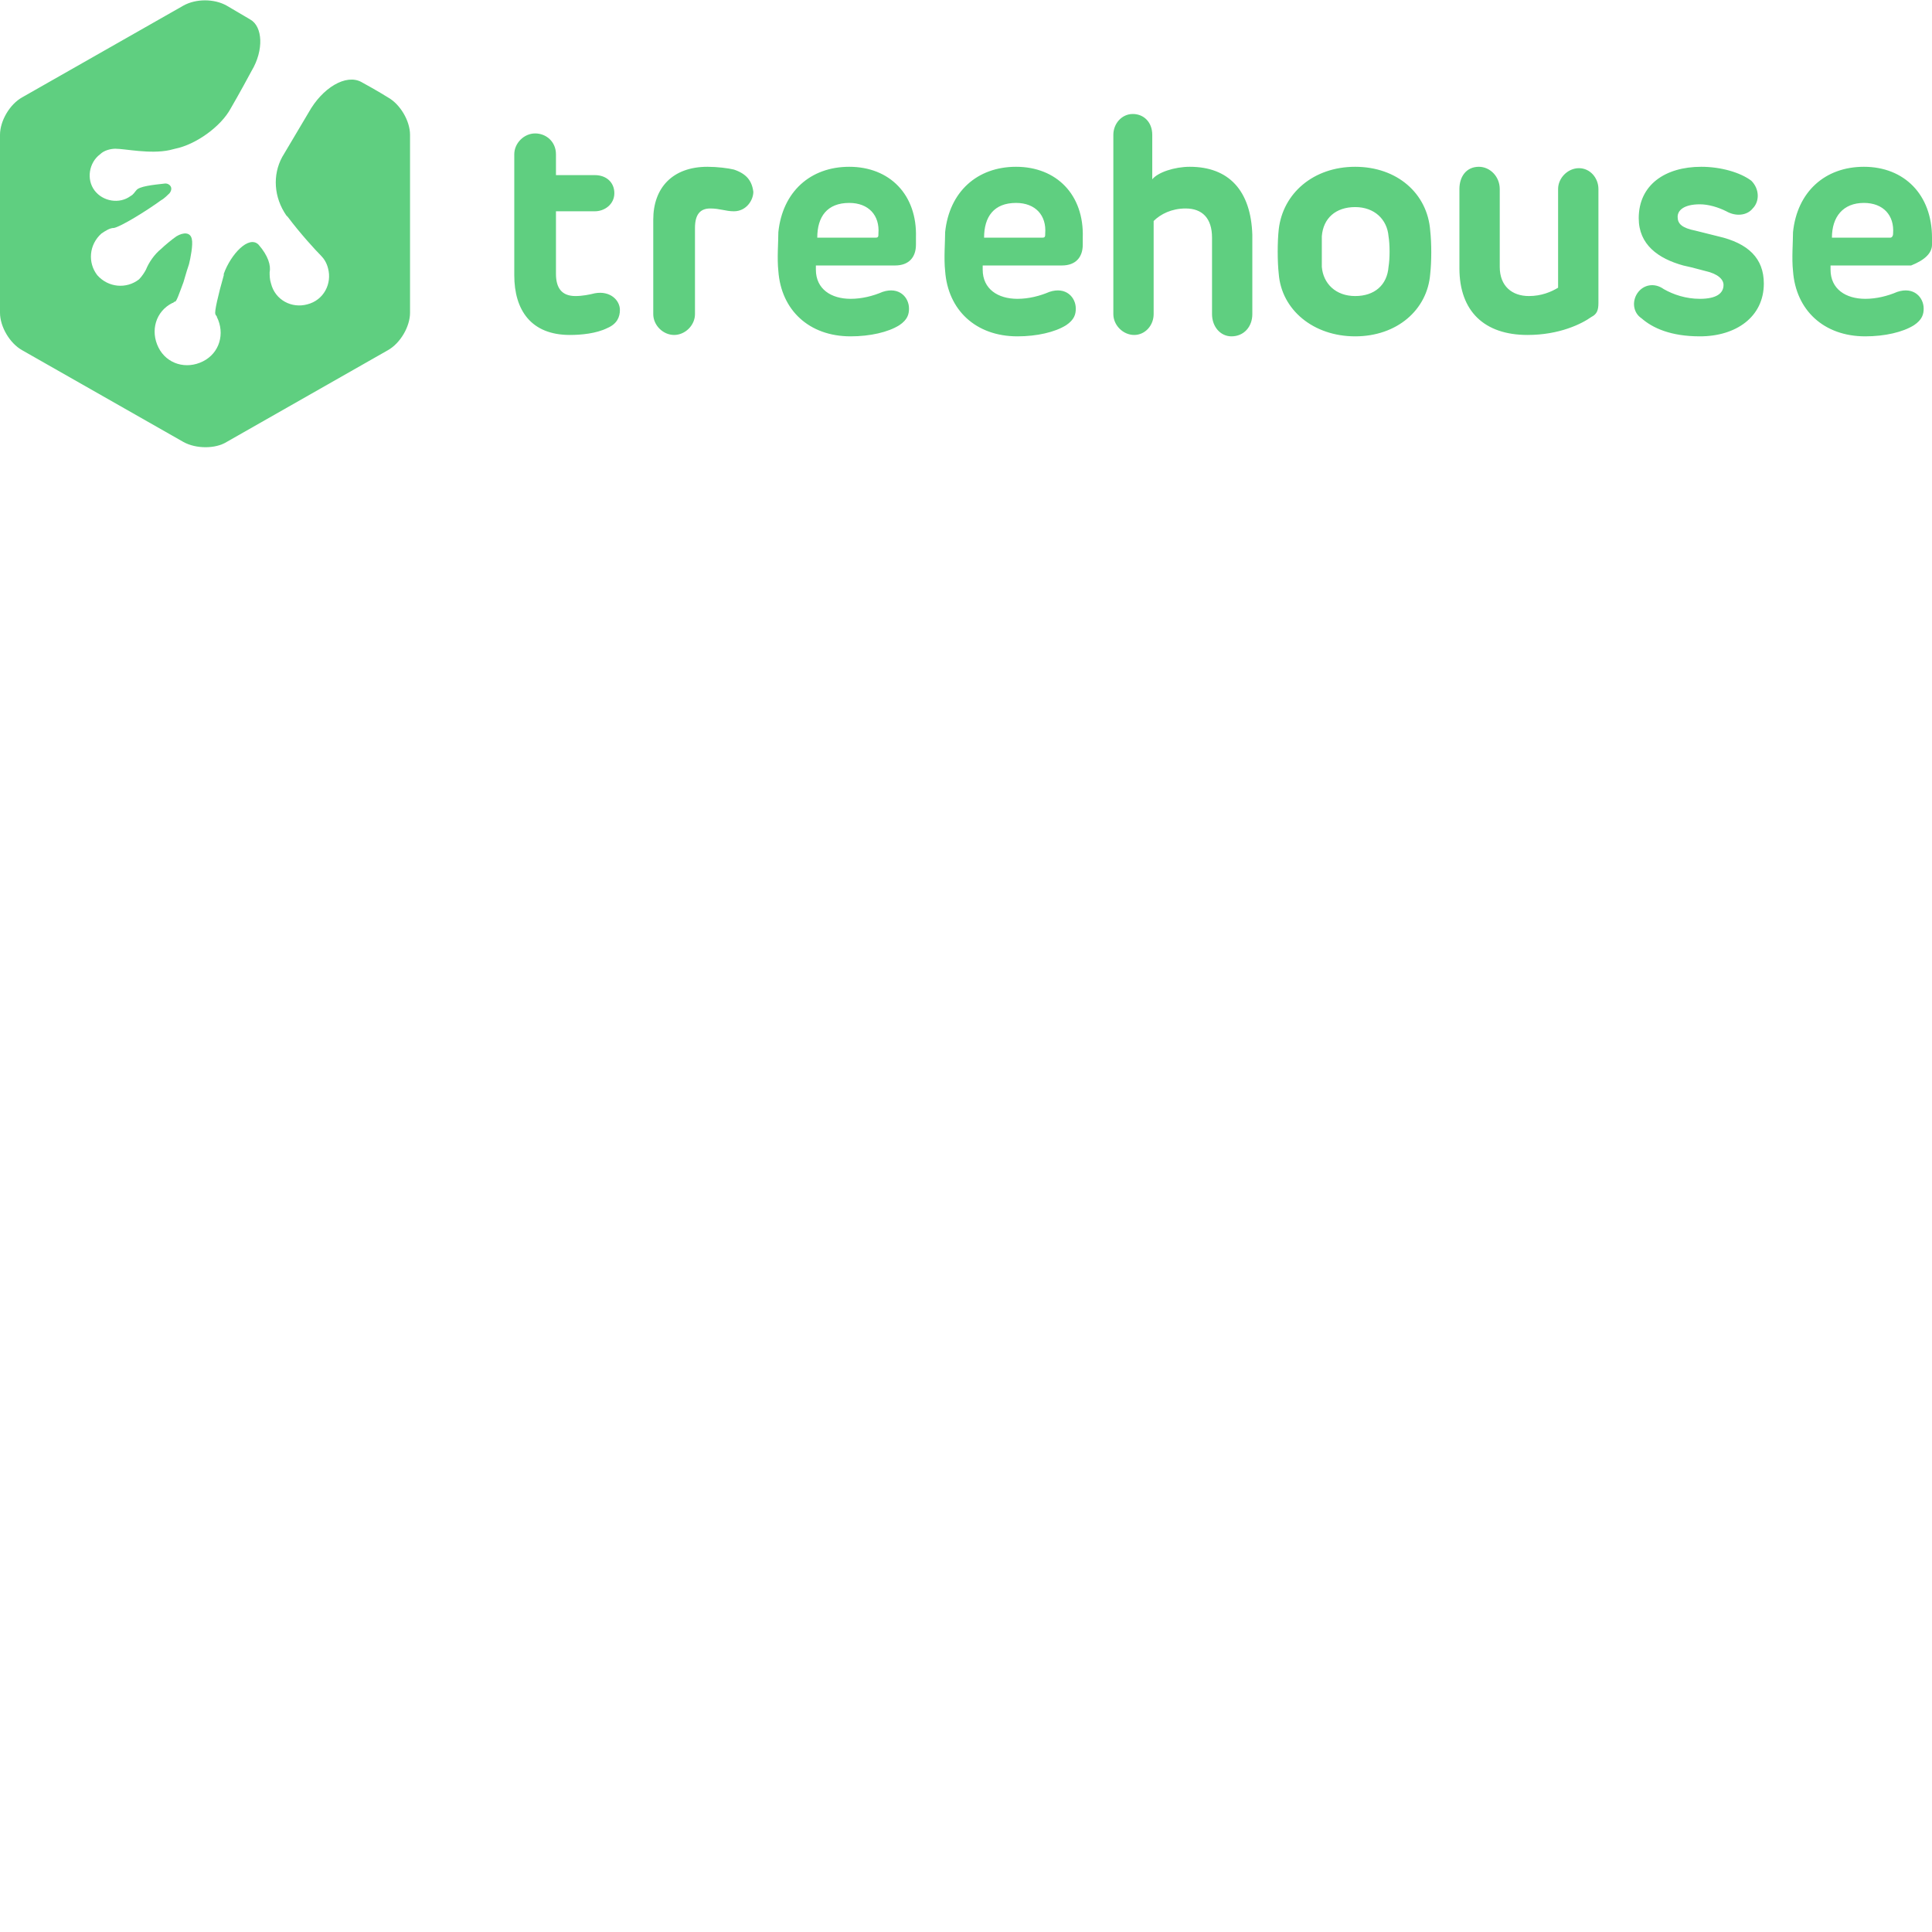 <?xml version="1.0" encoding="UTF-8" standalone="no"?>
<!DOCTYPE svg PUBLIC "-//W3C//DTD SVG 1.1//EN" "http://www.w3.org/Graphics/SVG/1.1/DTD/svg11.dtd">
<svg version="1.1" xmlns="http://www.w3.org/2000/svg" xmlns:xlink="http://www.w3.org/1999/xlink" preserveAspectRatio="xMidYMid meet" viewBox="0 0 640 640" width="640" height="640"><defs><path d="M190.62 98.07C186.01 98.07 184.17 95.31 184.17 90.71C184.17 89.32 184.17 82.42 184.17 69.99C191.91 69.99 196.21 69.99 197.06 69.99C200.29 69.99 203.51 67.68 203.51 64C203.51 60.32 200.75 58.01 197.06 58.01C196.21 58.01 191.91 58.01 184.17 58.01C184.17 53.87 184.17 51.57 184.17 51.11C184.17 46.96 180.95 44.2 177.27 44.2C173.58 44.2 170.36 47.42 170.36 51.11C170.36 55.11 170.36 87.16 170.36 91.17C170.36 102.68 175.88 110.96 188.78 110.96C192.46 110.96 197.53 110.5 201.21 108.66C204.43 107.28 205.35 104.98 205.35 102.68C205.35 99.45 202.13 96.23 197.06 97.15C195.22 97.61 192.92 98.07 190.62 98.07ZM234.36 55.25C222.85 55.25 216.4 62.16 216.4 72.75C216.4 75.88 216.4 100.93 216.4 104.06C216.4 107.74 219.63 110.96 223.31 110.96C226.99 110.96 230.22 107.74 230.22 104.06C230.22 101.2 230.22 78.37 230.22 75.51C230.22 70.91 232.06 69.06 235.28 69.06C238.5 69.06 240.35 69.99 243.11 69.99C247.25 69.99 249.55 66.3 249.55 63.54C249.09 59.86 247.25 57.55 243.11 56.17C241.27 55.71 237.58 55.25 234.36 55.25ZM257.84 76.89C257.84 80.12 257.38 85.64 257.84 89.78C258.76 102.68 267.97 111.42 281.78 111.42C288.23 111.42 294.22 110.04 297.9 107.74C300.66 105.9 301.12 104.06 301.12 102.22C301.12 98.53 297.9 94.85 292.37 96.69C289.15 98.07 285.47 98.99 281.78 98.99C275.34 98.99 270.27 95.77 270.27 89.32C270.27 89.23 270.27 88.77 270.27 87.94C286.02 87.94 294.77 87.94 296.52 87.94C301.12 87.94 303.42 85.18 303.42 81.04C303.42 80.81 303.42 78.96 303.42 78.73C303.88 64.46 294.68 55.25 281.32 55.25C268.43 55.25 259.22 63.54 257.84 76.89ZM270.73 78.73C270.73 71.83 273.96 67.22 281.32 67.22C287.77 67.22 291.45 71.37 290.99 77.35C290.99 78.27 290.99 78.73 290.07 78.73C286.2 78.73 272.67 78.73 270.73 78.73ZM313.09 76.89C313.09 80.12 312.63 85.64 313.09 89.78C314.01 102.68 323.22 111.42 337.04 111.42C343.48 111.42 349.47 110.04 353.15 107.74C355.91 105.9 356.37 104.06 356.37 102.22C356.37 98.53 353.15 94.85 347.63 96.69C344.4 98.07 340.72 98.99 337.04 98.99C330.59 98.99 325.53 95.77 325.53 89.32C325.53 89.23 325.53 88.77 325.53 87.94C341.27 87.94 350.02 87.94 351.77 87.94C356.37 87.94 358.68 85.18 358.68 81.04C358.68 80.81 358.68 78.96 358.68 78.73C359.14 64.46 349.93 55.25 336.58 55.25C323.68 55.25 314.47 63.54 313.09 76.89ZM325.99 78.73C325.99 71.83 329.21 67.22 336.58 67.22C343.02 67.22 346.71 71.37 346.24 77.35C346.24 78.27 346.24 78.73 345.32 78.73C341.46 78.73 327.92 78.73 325.99 78.73ZM561.73 76.43C557.12 75.51 555.74 74.13 555.74 71.83C555.74 69.53 558.04 67.68 563.11 67.68C565.87 67.68 569.09 68.6 571.86 69.99C575.08 71.83 578.76 71.37 580.6 69.06C582.91 66.76 582.91 62.62 580.14 59.86C576.46 57.09 570.01 55.25 563.57 55.25C551.6 55.25 542.85 61.24 542.85 72.29C542.85 81.04 549.29 85.64 557.58 87.94C561.73 88.86 561.27 88.86 564.95 89.78C569.09 90.71 570.94 92.55 570.94 94.39C570.94 97.15 568.63 98.99 563.11 98.99C558.5 98.99 554.36 97.61 551.14 95.77C547.91 93.47 544.23 94.39 542.39 97.15C540.55 99.91 541.01 103.6 543.77 105.44C547.45 108.66 553.44 111.42 563.11 111.42C575.08 111.42 584.29 104.98 584.29 93.93C584.29 85.64 579.22 80.58 569.09 78.27C567.62 77.91 562.46 76.62 561.73 76.43ZM640 81.04C640 81.04 640 81.04 640 81.04C640 79.65 640 78.89 640 78.73C640 64.46 630.79 55.25 617.44 55.25C604.55 55.25 595.34 63.54 593.96 76.89C593.96 80.12 593.5 85.64 593.96 89.78C594.88 102.68 604.09 111.42 617.9 111.42C624.35 111.42 630.33 110.04 634.01 107.74C636.78 105.9 637.24 104.06 637.24 102.22C637.24 98.53 634.01 94.85 628.49 96.69C625.27 98.07 621.58 98.99 617.9 98.99C611.45 98.99 606.39 95.77 606.39 89.32C606.39 89.23 606.39 88.77 606.39 87.94L633.09 87.94C637.7 86.1 640 83.8 640 81.04ZM627.11 77.35C627.11 78.27 626.65 78.73 626.19 78.73C624.25 78.73 608.78 78.73 606.85 78.73C606.85 71.83 610.53 67.22 617.44 67.22C623.88 67.22 627.57 71.37 627.11 77.35ZM423.6 75.97C423.14 80.12 423.14 86.56 423.6 90.71C424.52 102.68 435.11 111.42 448.92 111.42C462.73 111.42 472.86 102.68 473.78 90.71C474.24 86.56 474.24 80.58 473.78 76.43C472.86 64 462.73 55.25 448.92 55.25C435.11 55.25 424.98 64 423.6 75.97ZM448.92 98.07C442.47 98.07 438.33 93.93 437.87 88.4C437.87 85.64 437.87 81.04 437.87 78.27C438.33 72.29 442.47 68.6 448.92 68.6C455.37 68.6 459.51 72.75 459.97 78.27C460.43 81.04 460.43 85.64 459.97 88.4C459.51 94.39 455.37 98.07 448.92 98.07ZM381.7 59.4C381.7 59.4 381.7 59.4 381.7 59.4C381.7 50.56 381.7 45.64 381.7 44.66C381.7 40.52 378.94 37.76 375.25 37.76C371.57 37.76 368.81 40.98 368.81 44.66C368.81 50.6 368.81 98.12 368.81 104.06C368.81 107.74 372.03 110.96 375.71 110.96C379.4 110.96 382.16 107.74 382.16 104.06C382.16 100.97 382.16 76.29 382.16 73.21C384.46 70.91 388.14 69.06 392.75 69.06C398.27 69.06 401.5 72.29 401.5 78.73C401.5 81.27 401.5 101.53 401.5 104.06C401.5 108.2 404.26 111.42 407.94 111.42C412.09 111.42 414.85 108.2 414.85 104.06C414.85 101.43 414.85 80.44 414.85 77.81C414.39 63.08 407.02 55.25 394.13 55.25C389.06 55.25 383.54 57.09 381.7 59.4ZM516.14 62.62C516.14 65.89 516.14 92.04 516.14 95.31C513.84 96.69 510.62 98.07 506.47 98.07C500.95 98.07 496.81 94.85 496.81 88.4C496.81 85.82 496.81 65.2 496.81 62.62C496.81 58.47 493.58 55.25 489.9 55.25C485.76 55.25 483.45 58.47 483.45 62.62C483.45 65.24 483.45 86.24 483.45 88.86C483.45 103.14 491.74 110.96 506.01 110.96C516.6 110.96 523.97 107.28 527.19 104.98C529.04 104.06 529.5 102.68 529.5 100.37C529.5 96.6 529.5 66.39 529.5 62.62C529.5 58.94 526.73 55.71 523.05 55.71C519.37 55.71 516.14 58.94 516.14 62.62Z" id="ct8h8FSFT"></path><path d="M102.22 37.29C101.34 38.77 94.34 50.56 93.47 52.03C90.24 58.01 90.71 65.38 94.85 71.37C94.89 71.41 95.26 71.78 95.31 71.83C99.45 77.35 104.52 82.88 106.36 84.72C107.28 85.64 108.2 87.02 108.66 88.86C110.04 93.93 107.28 99.45 101.76 100.83C96.69 102.22 91.17 99.45 89.78 93.93C89.32 92.55 89.32 91.17 89.32 90.24C89.78 87.94 88.86 84.72 85.64 81.04C82.42 77.81 76.43 84.26 74.13 90.71C74.13 90.75 74.13 91.12 74.13 91.17C72.29 97.61 70.91 103.6 71.37 104.06C71.37 104.52 71.83 104.52 71.83 104.98C74.59 110.5 72.75 116.95 67.22 119.71C61.7 122.47 55.25 120.63 52.49 115.11C49.73 109.58 51.57 103.14 57.09 100.37C57.55 100.37 57.55 99.91 58.01 99.91C58.47 99.91 59.4 97.15 60.78 93.47C61.7 90.24 62.16 88.86 62.62 87.48C63.08 85.64 64 81.04 63.54 79.19C63.08 76.89 60.78 76.89 58.47 78.27C57.09 79.19 54.33 81.5 53.41 82.42C51.11 84.26 49.27 87.02 48.35 89.32C47.88 90.24 46.96 91.63 46.04 92.55C41.9 95.77 35.91 95.31 32.23 91.17C29.01 87.02 29.47 81.04 33.61 77.35C34.99 76.43 36.37 75.51 37.76 75.51C40.06 75.05 48.35 69.99 53.41 66.3C54.33 65.84 55.71 64.46 56.17 64C57.55 62.16 56.17 60.78 54.79 60.78C50.65 61.24 46.04 61.7 45.12 63.08C44.66 63.54 44.2 64.46 43.28 64.92C39.6 67.68 34.07 66.76 31.31 63.08C28.55 59.4 29.47 53.87 33.15 51.11C34.53 49.73 36.83 49.27 38.22 49.27C41.44 49.27 49.73 51.11 56.17 49.73C56.36 49.68 57.83 49.31 58.01 49.27C64.92 47.88 73.21 41.9 76.43 35.91C76.43 35.91 79.65 30.39 83.34 23.48C87.48 16.58 87.02 8.75 82.88 6.45C82.09 5.99 75.83 2.3 75.05 1.84C70.91 -0.46 64.92 -0.46 60.78 1.84C55.44 4.88 12.71 29.19 7.37 32.23C3.22 34.53 0 40.06 0 44.66C0 50.56 0 97.7 0 103.6C0 108.2 3.22 113.73 7.37 116.03C12.71 119.07 55.44 143.38 60.78 146.42C64.92 148.72 71.37 148.72 75.05 146.42C80.39 143.38 123.12 119.07 128.46 116.03C132.6 113.73 135.83 108.2 135.83 103.6C135.83 97.7 135.83 50.56 135.83 44.66C135.83 40.06 132.6 34.53 128.46 32.23C128.46 32.23 124.78 29.93 119.71 27.17C114.65 24.4 106.82 29.01 102.22 37.29Z" id="b8Z7lDDiF"></path></defs><g><g><g><use xlink:href="#ct8h8FSFT" opacity="1" fill="#5fcf80" fill-opacity="1"></use><g><use xlink:href="#ct8h8FSFT" opacity="1" fill-opacity="0" stroke="#000000" stroke-width="1" stroke-opacity="0"></use></g></g><g><use xlink:href="#b8Z7lDDiF" opacity="1" fill="#5fcf80" fill-opacity="1"></use><g><use xlink:href="#b8Z7lDDiF" opacity="1" fill-opacity="0" stroke="#000000" stroke-width="1" stroke-opacity="0"></use></g></g></g></g></svg>
